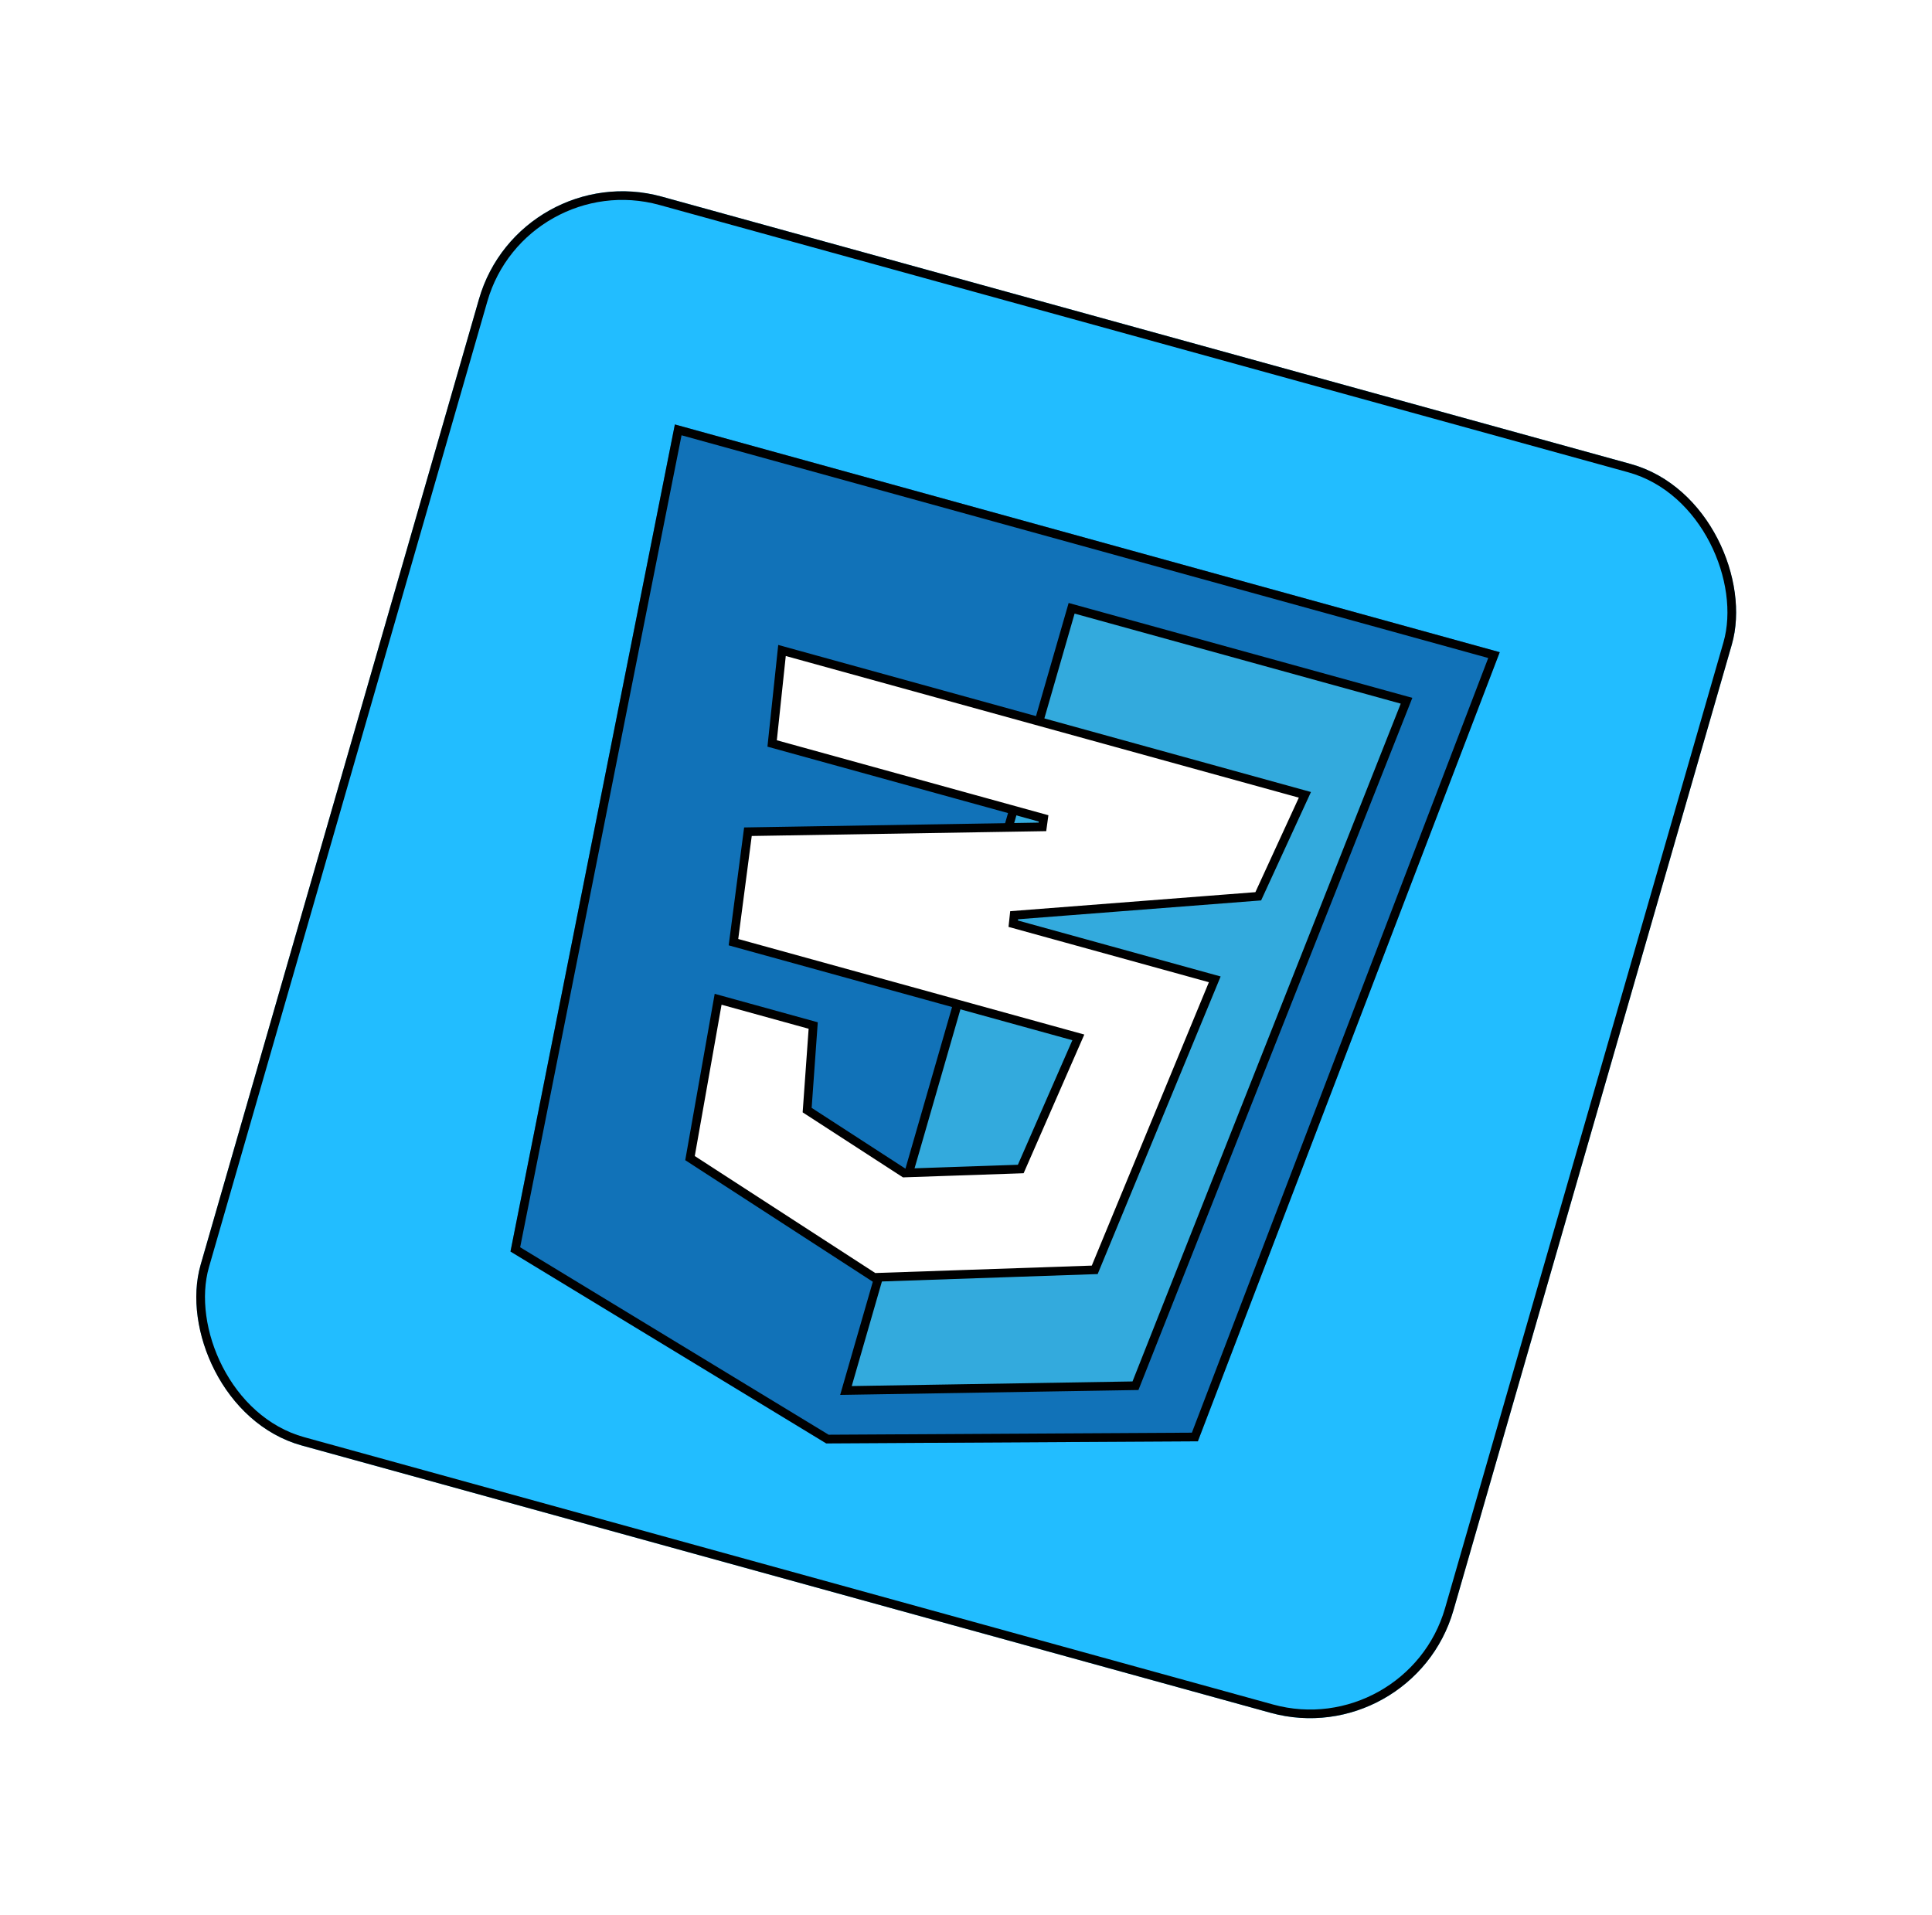<svg width="223" height="221" viewBox="0 0 223 221" fill="none" xmlns="http://www.w3.org/2000/svg">
<g filter="url(#filter0_d_19_5)">
<rect width="150" height="150" rx="17" transform="matrix(0.964 0.266 -0.277 0.961 59.999 18.174)" fill="#22BDFF"/>
<rect x="0.343" y="0.613" width="149" height="149" rx="16.5" transform="matrix(0.964 0.266 -0.277 0.961 60.182 18.107)" stroke="black"/>
</g>
<g filter="url(#filter1_d_19_5)">
<path d="M58.922 144.457L77.896 48.993L173.105 75.278L138.262 166.362L95.363 166.603L58.922 144.457Z" fill="#1172B8"/>
<path d="M172.442 75.614L137.917 165.864L95.507 166.102L59.481 144.21L78.282 49.618L172.442 75.614Z" stroke="black"/>
</g>
<path d="M162.349 80.883L131.062 159.947L97.644 160.496L123.691 70.211L162.349 80.883Z" fill="#33AADD" stroke="black"/>
<path d="M150.617 91.743L145.233 103.454L117.054 105.64L116.95 106.617L140.213 113.04L126.358 146.57L100.888 147.443L79.644 133.673L82.889 115.34L93.864 118.37L93.186 127.842L93.165 128.133L93.409 128.291L104.234 135.308L104.366 135.393L104.523 135.387L117.501 134.943L117.82 134.931L117.948 134.639L124.237 120.263L124.466 119.739L84.659 108.749L86.33 96L120.321 95.442L120.456 94.463L89.124 85.813L90.262 75.08L150.617 91.743Z" fill="white" stroke="black"/>
<defs>
<filter id="filter0_d_19_5" x="0.466" y="0.079" width="222.081" height="220.231" filterUnits="userSpaceOnUse" color-interpolation-filters="sRGB">
<feFlood flood-opacity="0" result="BackgroundImageFix"/>
<feColorMatrix in="SourceAlpha" type="matrix" values="0 0 0 0 0 0 0 0 0 0 0 0 0 0 0 0 0 0 127 0" result="hardAlpha"/>
<feMorphology radius="11" operator="dilate" in="SourceAlpha" result="effect1_dropShadow_19_5"/>
<feOffset/>
<feGaussianBlur stdDeviation="5.5"/>
<feComposite in2="hardAlpha" operator="out"/>
<feColorMatrix type="matrix" values="0 0 0 0 0.673 0 0 0 0 0.887 0 0 0 0 0.877 0 0 0 0.25 0"/>
<feBlend mode="normal" in2="BackgroundImageFix" result="effect1_dropShadow_19_5"/>
<feBlend mode="normal" in="SourceGraphic" in2="effect1_dropShadow_19_5" result="shape"/>
</filter>
<filter id="filter1_d_19_5" x="37.921" y="27.993" width="156.184" height="159.61" filterUnits="userSpaceOnUse" color-interpolation-filters="sRGB">
<feFlood flood-opacity="0" result="BackgroundImageFix"/>
<feColorMatrix in="SourceAlpha" type="matrix" values="0 0 0 0 0 0 0 0 0 0 0 0 0 0 0 0 0 0 127 0" result="hardAlpha"/>
<feMorphology radius="16" operator="dilate" in="SourceAlpha" result="effect1_dropShadow_19_5"/>
<feOffset/>
<feGaussianBlur stdDeviation="2.5"/>
<feComposite in2="hardAlpha" operator="out"/>
<feColorMatrix type="matrix" values="0 0 0 0 1 0 0 0 0 1 0 0 0 0 1 0 0 0 0.25 0"/>
<feBlend mode="normal" in2="BackgroundImageFix" result="effect1_dropShadow_19_5"/>
<feBlend mode="normal" in="SourceGraphic" in2="effect1_dropShadow_19_5" result="shape"/>
</filter>
</defs>
</svg>

